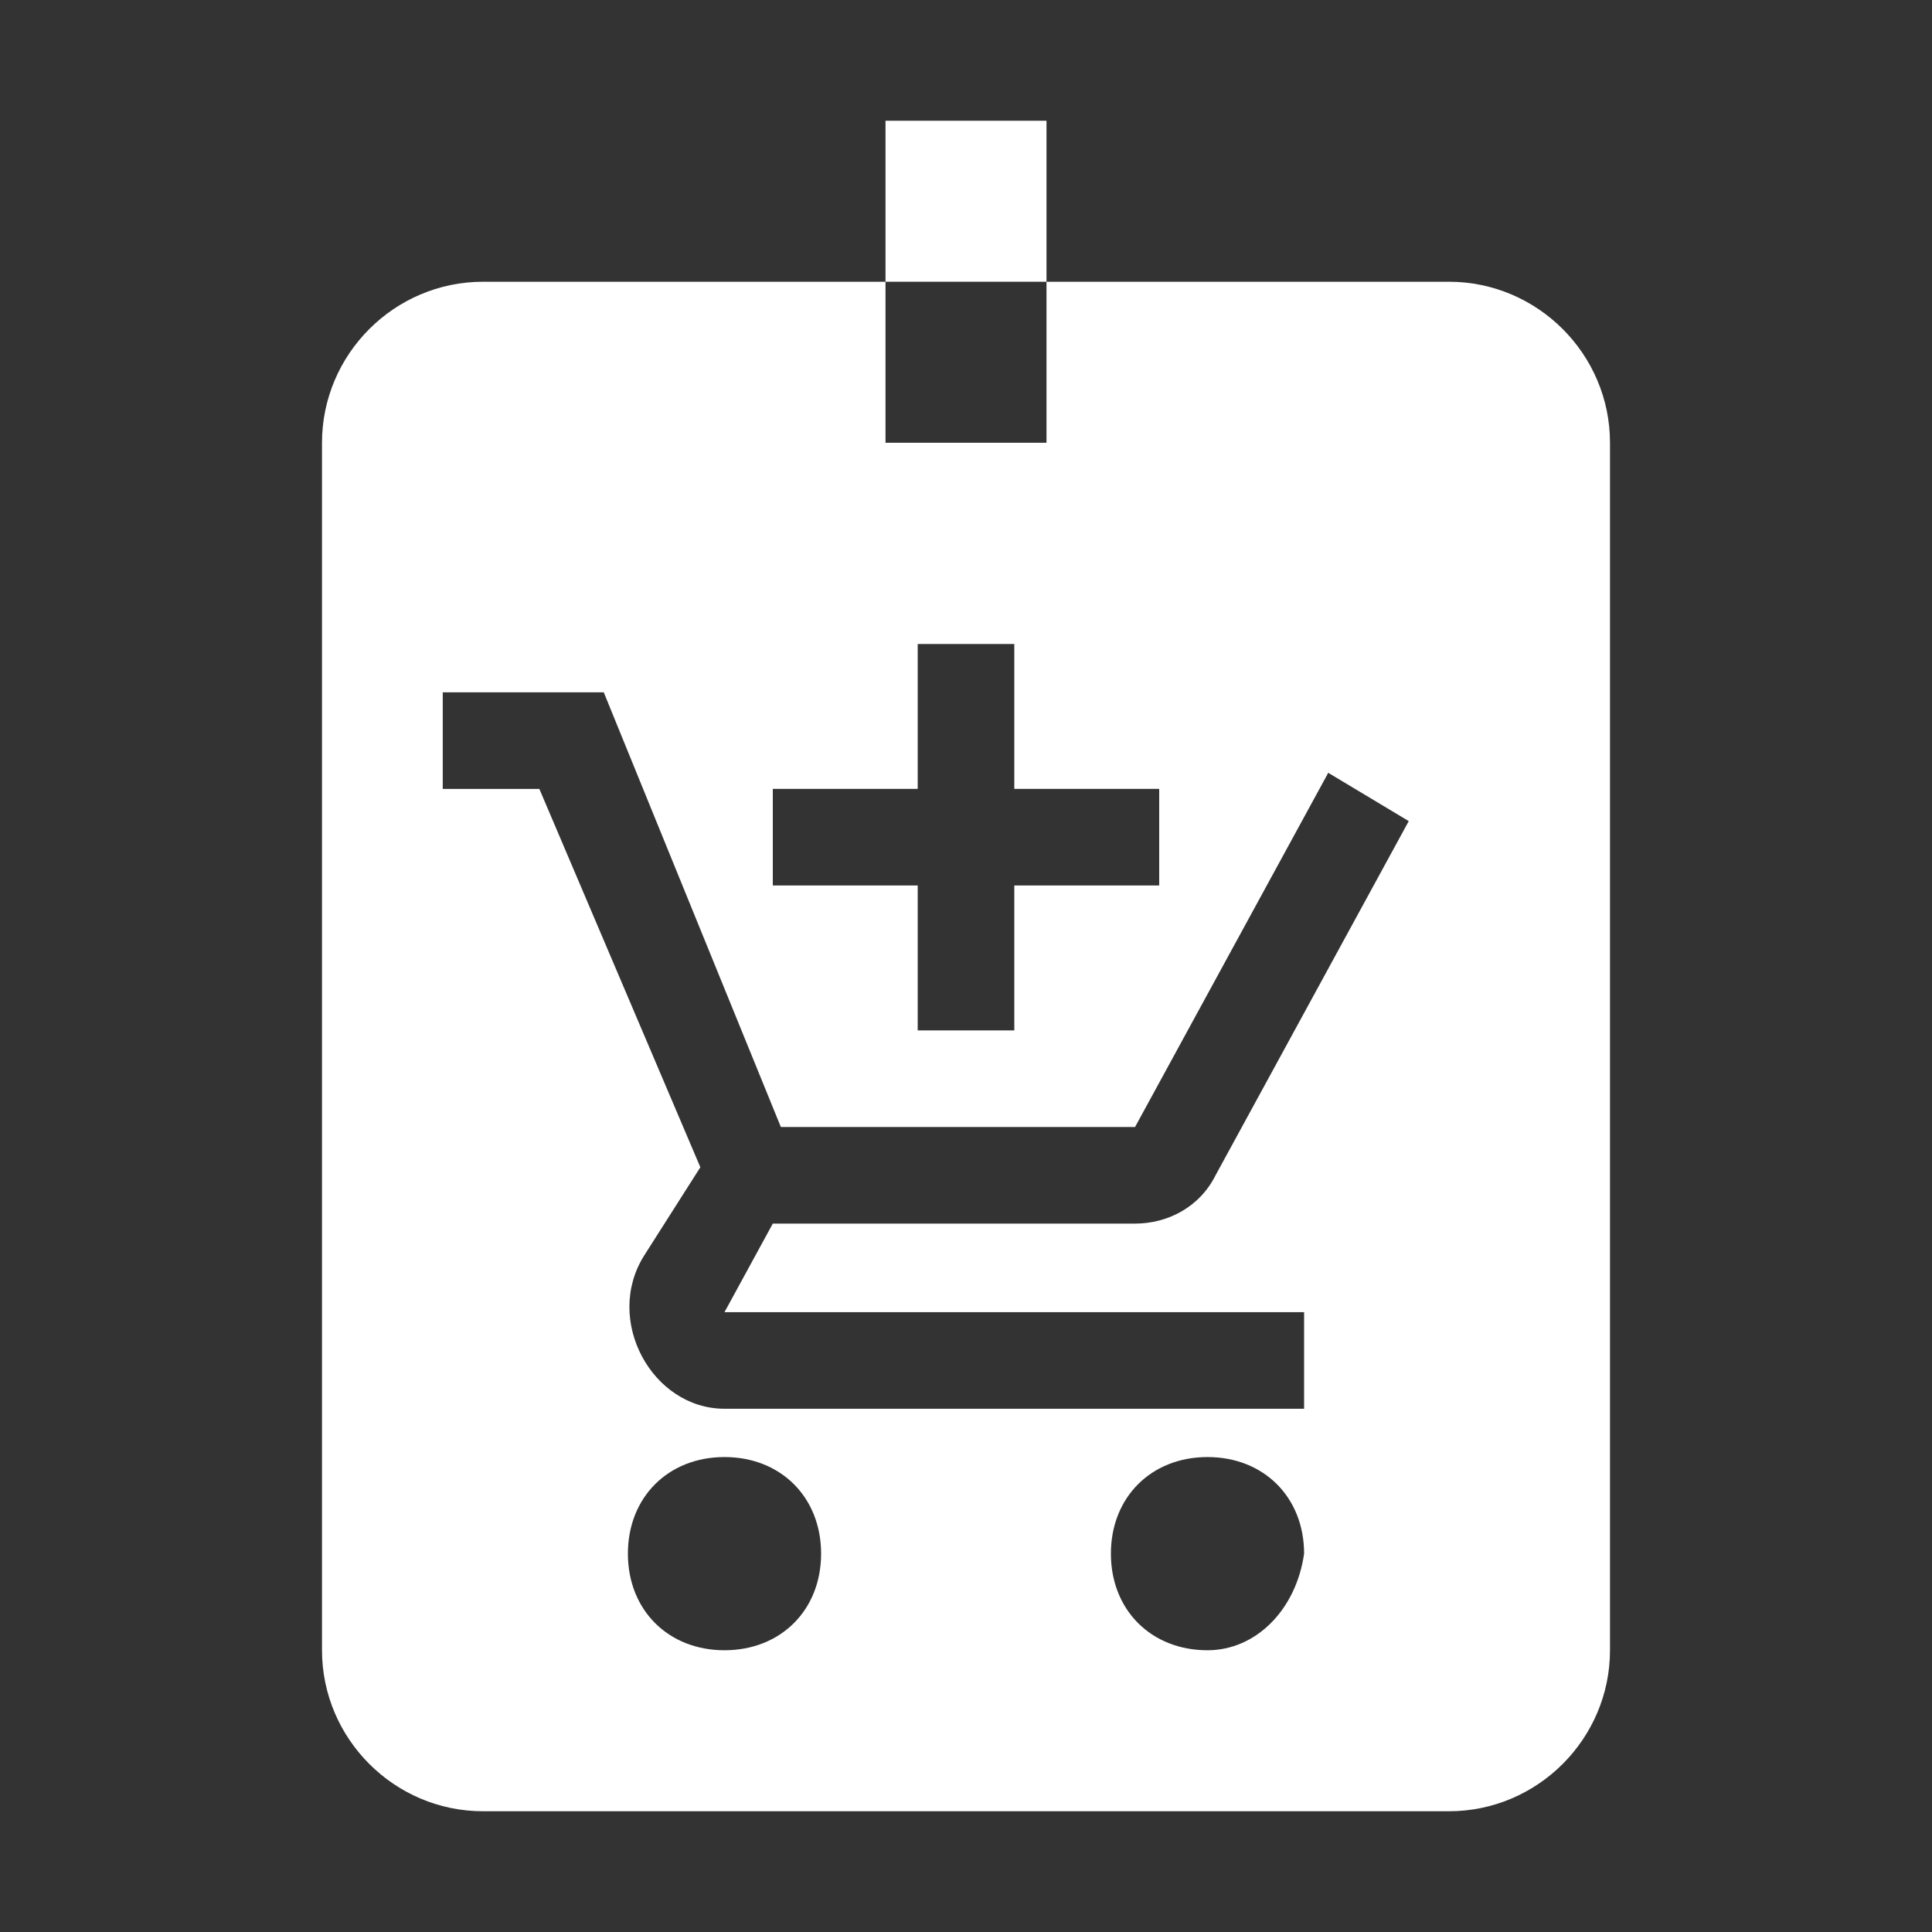 <?xml version="1.0" encoding="utf-8"?>
<!-- Generator: Adobe Illustrator 23.0.6, SVG Export Plug-In . SVG Version: 6.00 Build 0)  -->
<svg version="1.1" id="Layer_1" xmlns="http://www.w3.org/2000/svg" xmlns:xlink="http://www.w3.org/1999/xlink" x="0px" y="0px"
	 viewBox="0 0 24 24" style="enable-background:new 0 0 24 24;" xml:space="preserve">
<rect x="0" y="0" width="24" height="24" fill="#333333" stroke="none"/>
<style type="text/css">
	.st0{fill:#FFFFFF;}
</style>
<g>
	<rect x="11" y="1.5" class="st0" width="2" height="2"/>
	<path class="st0" d="M18,3.5h-5v2h-2v-2H6c-1.1,0-2,0.9-2,2v15c0,1.1,0.9,2,2,2h12c1.1,0,2-0.9,2-2v-15C20,4.4,19.1,3.5,18,3.5z
		 M9.6,9.8h1.8V8h1.2v1.8h1.8V11h-1.8v1.8h-1.2V11H9.6V9.8z M9,20.5c-0.7,0-1.2-0.5-1.2-1.2c0-0.7,0.5-1.2,1.2-1.2s1.2,0.5,1.2,1.2
		C10.2,20,9.7,20.5,9,20.5z M15,20.5c-0.7,0-1.2-0.5-1.2-1.2c0-0.7,0.5-1.2,1.2-1.2c0.7,0,1.2,0.5,1.2,1.2
		C16.1,20,15.6,20.5,15,20.5z M9,16.3h7.2v1.2H9c-0.9,0-1.5-1.1-1-1.9l0.7-1.1l-2-4.7l-1.2,0l0-1.2l2,0L9.7,14h4.4l2.4-4.4l1,0.6
		l-2.4,4.4c-0.2,0.4-0.6,0.6-1,0.6H9.6L9,16.3C8.9,16.3,8.9,16.3,9,16.3z"/>
</g>
</svg>
